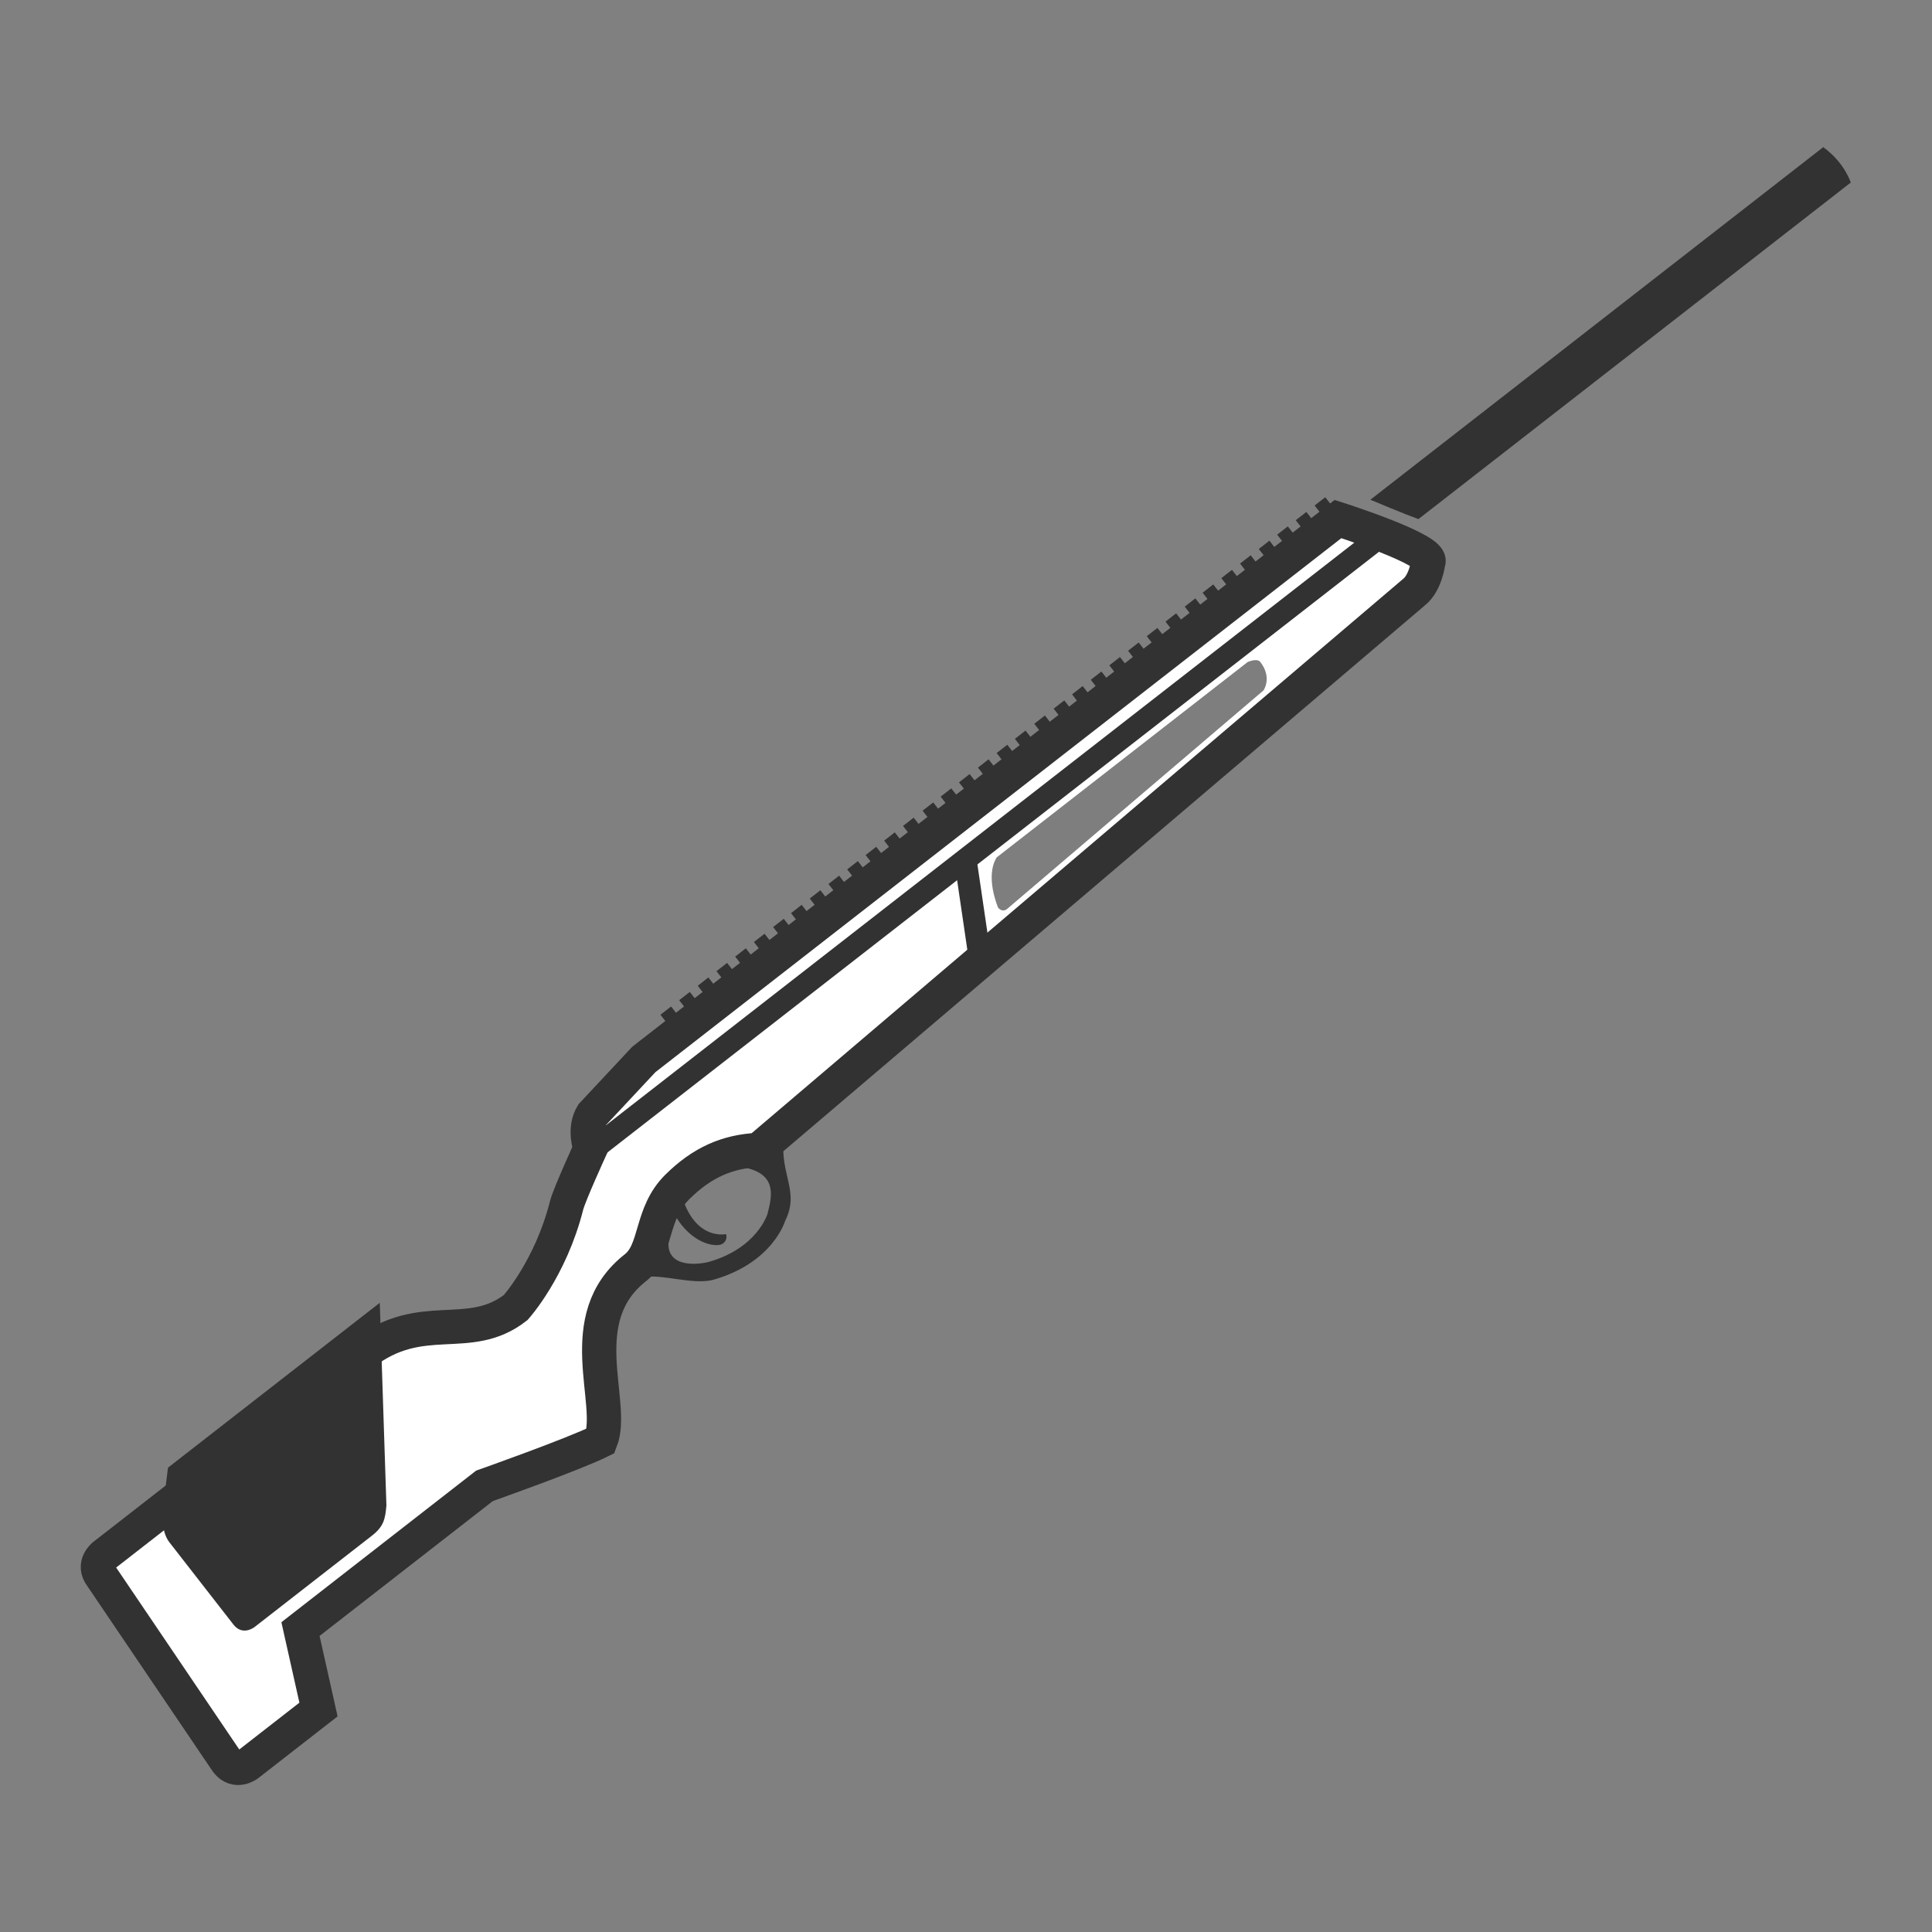 <svg xmlns="http://www.w3.org/2000/svg" width="128" height="128"><rect width="100%" height="100%" fill="#808080" stroke="none"/><path d="M94.625 37.245s-.172 1.386-.952 1.993L50.247 76.187c-2.054.098-3.724.821-5.362 2.44-1.824 1.8-1.343 4.209-2.767 5.347-4.32 3.364-1.327 8.952-2.323 11.488-1.806.897-7.697 2.979-7.697 2.979l-12.19 9.49 1.193 5.33-4.677 3.641s-.78.607-1.386-.172l-8.323-12.3c-.607-.779.173-1.386.173-1.386l17.149-13.35c3.897-3.034 7.013-.64 10.13-3.068 0 0 2.308-2.553 3.373-6.77.176-.701 1.579-3.768 1.579-3.768s-.477-1.268.121-2.243l3.416-3.654 45.99-35.803s6.434 2.053 5.98 2.857z" fill="#fff" stroke="#323232" stroke-width="2.271"/><path d="M44.78 78.192l-1.718 3.267-.448 3.152c1.326-.205 3.17.502 4.568.199 4.016-1.11 4.83-3.91 4.83-3.91 1.074-2.135-.583-3.197.01-6.142l-3.653 1.574zm.613.775l3.429-1.7c2.739.33 2.347 1.912 2.026 3.153 0 0-.666 2.293-3.957 3.203-1.146.248-2.902.192-2.563-1.635z" fill="#323232"/><path d="M39.6 75.915l51.446-40.051" fill="none" stroke="#323232" stroke-width="1.482"/><path d="M62.321 52.78l.704-.549.825 1.06-.705.548zm1.215-.946l.705-.549.824 1.059-.705.548zm1.255-.977l.704-.549.824 1.06-.704.548zm1.24-.966l.705-.548.824 1.059-.705.547zm1.208-.94l.705-.549.824 1.06-.704.548zm1.284-1l.705-.548.824 1.059-.705.548zm1.284-1l.705-.548.824 1.06-.705.548zm1.219-.948l.704-.549.825 1.06-.705.548zm1.24-.965l.704-.549.825 1.059-.705.548zm1.23-.958l.704-.548.825 1.058-.705.549zm1.24-.966l.705-.548.824 1.06-.705.548zm1.24-.965l.705-.549.825 1.059-.705.548zm1.241-.966l.705-.549.825 1.06-.706.548zm1.274-.991l.704-.549.824 1.06-.704.548zm1.186-.924l.704-.548.825 1.059-.705.548zm1.24-.965l.705-.549.824 1.06-.706.548zm1.24-.966l.705-.549.824 1.06-.705.548zm1.24-.965l.706-.55.824 1.06-.705.548zm1.22-.95l.704-.548.824 1.059-.704.548zm1.23-.957l.704-.548.824 1.06-.705.548zm1.25-.974l.705-.548.825 1.059-.706.548zm-25.973 20.22l.705-.548.824 1.06-.705.548zM43.757 67.23l.705-.547.824 1.059-.704.548zm1.24-.964l.705-.548.824 1.058-.705.548zm1.23-.958l.705-.548.824 1.059-.705.548zm1.24-.965l.705-.549.825 1.06-.705.548zm1.241-.966l.705-.549.824 1.06-.705.548zm1.24-.966l.706-.548.824 1.059-.706.548zm1.274-.991l.704-.548.825 1.059-.705.548zm1.186-.923l.705-.549.824 1.06-.705.547zm1.24-.966l.705-.548.824 1.059-.705.548zm1.24-.965l.706-.55.824 1.06-.705.548zm1.241-.966l.705-.549.825 1.059-.706.548zm1.22-.95l.704-.548.824 1.06-.704.548zm1.229-.956l.704-.549.825 1.06-.705.548zm1.25-.974l.706-.549.824 1.06-.706.547zM90.79 33.108L120.794 9.75c1.413 1.015 1.824 2.344 1.824 2.344L93.975 34.392s-1.157-.423-3.185-1.284zM48.096 81.762s-2.684.613-3.248-4.143l-.774 1.143c.75 3.348 3.197 4.025 3.812 3.632.371-.268.21-.632.21-.632zM25.161 86.314l.44 13.43c-.08.89-.173 1.386-.953 1.993l-7.795 6.068s-.779.607-1.386-.173l-4.248-5.456c-.607-.78-.434-2.166-.434-2.166l.345-2.773z" fill="#323232"/><path d="M64.89 63.285l-.942-6.416" fill="none" stroke="#323232" stroke-width="1.482"/><path d="M66.13 60.14s-.896-2.053-.095-3.337l16.618-12.937s.625-.291.847-.006c.804 1.032.212 1.88.212 1.88L66.758 60.191s-.295.32-.629-.05z" fill="#7e7e7e"/></svg>